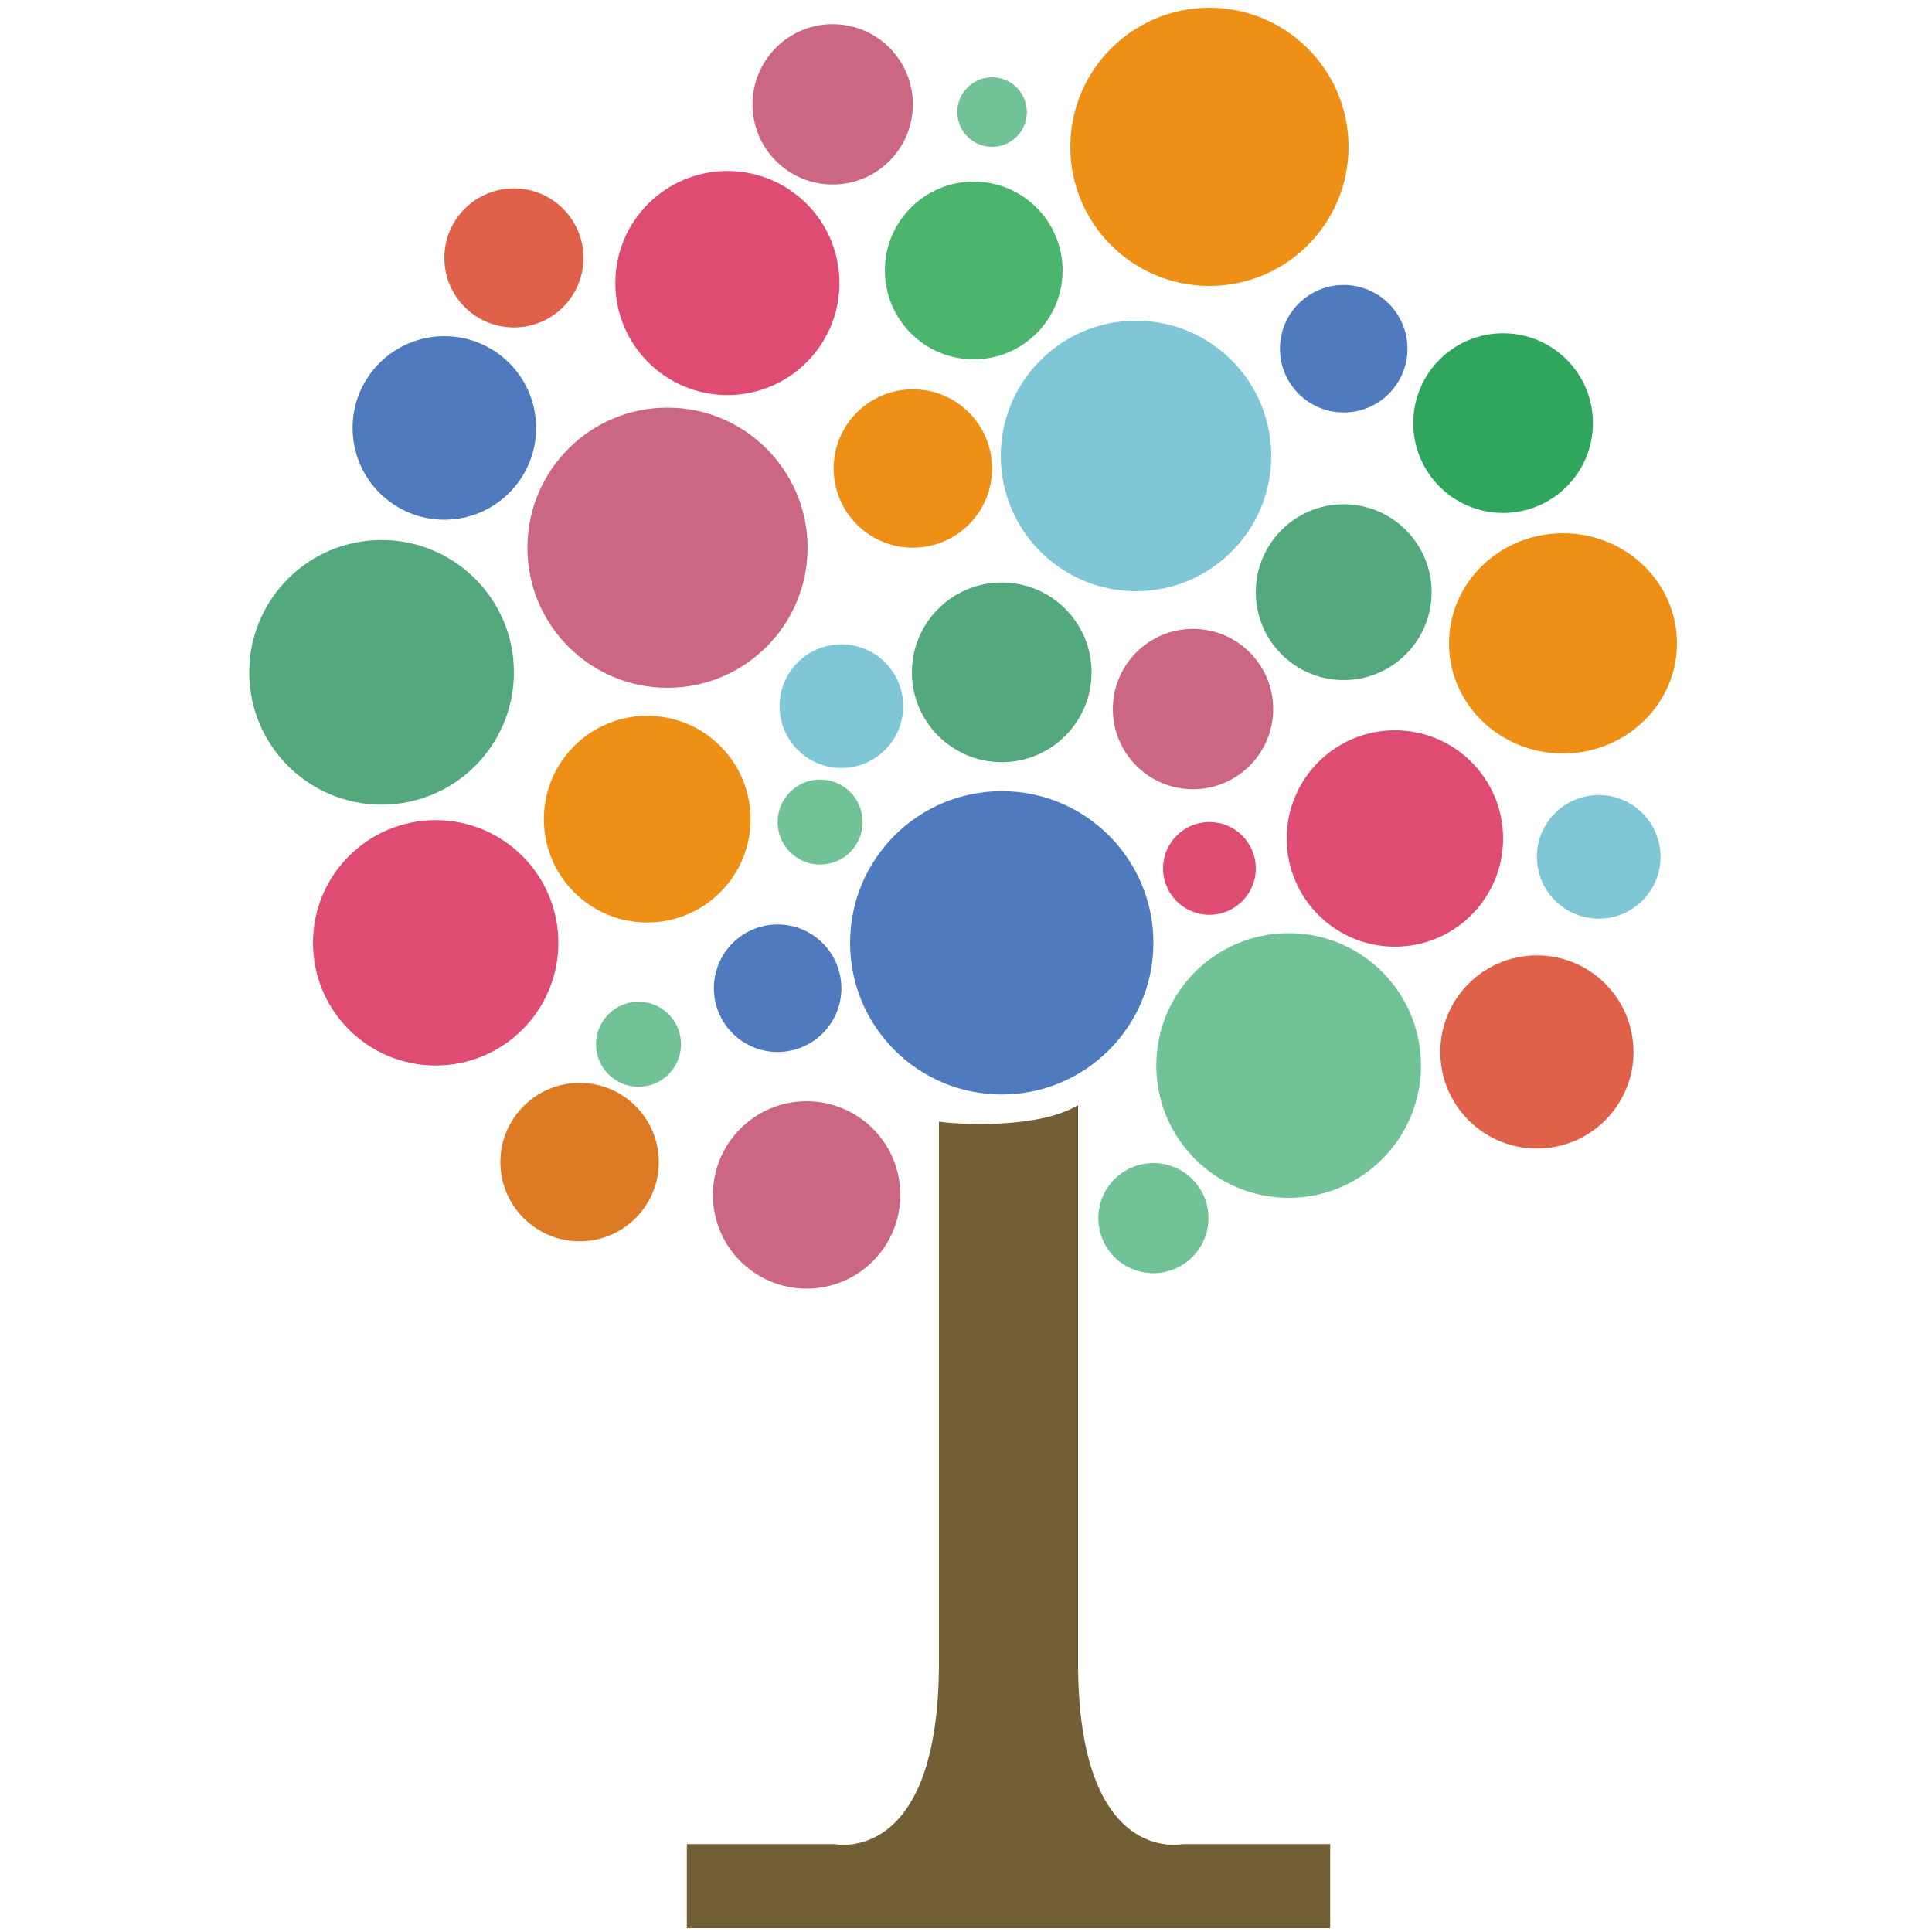 <?xml version="1.0" encoding="utf-8"?>
<!-- Generator: Adobe Illustrator 20.1.0, SVG Export Plug-In . SVG Version: 6.00 Build 0)  -->
<svg version="1.1" id="レイヤー_1" xmlns="http://www.w3.org/2000/svg" xmlns:xlink="http://www.w3.org/1999/xlink" x="0px"
	 y="0px" viewBox="0 0 200 200" style="enable-background:new 0 0 200 200;" xml:space="preserve">
<style type="text/css">
	.st0{fill:#735F36;}
	.st1{fill:#4BB56D;}
	.st2{fill:#E0614A;}
	.st3{fill:#72C297;}
	.st4{fill:#7FC7D7;}
	.st5{fill:#CC6783;}
	.st6{fill:#DE4C71;}
	.st7{fill:#EE9015;}
	.st8{fill:#DD7B25;}
	.st9{fill:#53A87D;}
	.st10{fill:#4F7ABD;}
	.st11{fill:#2FA55D;}
</style>
<g>
	<path class="st0" d="M111.6,114.4v28.3c0,16.5,0,20.4,0,29.4c0,21.1,10.8,18.8,10.8,18.8h15.3v8.7h-33.3H71.1v-8.7h15.3
		c0,0,10.8,2.3,10.8-18.8c0-8.9,0-12.9,0-29.4c0,0,0-16.3,0-26.6C97.2,116.2,107,117.2,111.6,114.4z"/>
	<circle class="st1" cx="100.8" cy="28" r="9.2"/>
	<circle class="st2" cx="53.2" cy="26.7" r="7.2"/>
	<circle class="st3" cx="66.1" cy="108.1" r="4.4"/>
	<circle class="st4" cx="117.6" cy="47.2" r="14"/>
	<circle class="st5" cx="69.1" cy="56.7" r="14.5"/>
	<circle class="st3" cx="133.4" cy="110.3" r="13.7"/>
	<ellipse class="st6" cx="45.1" cy="97.6" rx="12.7" ry="12.7"/>
	<circle class="st6" cx="75.3" cy="29.3" r="11.6"/>
	<circle class="st6" cx="144.4" cy="86.8" r="11.2"/>
	<circle class="st5" cx="123.5" cy="73.4" r="8.3"/>
	<circle class="st5" cx="83.5" cy="123.7" r="9.7"/>
	<circle class="st5" cx="86.2" cy="10.8" r="8.3"/>
	<circle class="st7" cx="94.5" cy="48.5" r="8.2"/>
	<circle class="st8" cx="60" cy="120.3" r="8.2"/>
	<circle class="st2" cx="159.1" cy="108.9" r="10"/>
	<circle class="st9" cx="103.7" cy="69.6" r="9.3"/>
	<circle class="st10" cx="139.1" cy="36.1" r="6.6"/>
	<circle class="st10" cx="46" cy="44.3" r="9.5"/>
	<circle class="st9" cx="39.5" cy="69.6" r="13.7"/>
	<ellipse class="st7" cx="161.8" cy="66.6" rx="11.8" ry="11.4"/>
	<circle class="st10" cx="80.5" cy="102.3" r="6.6"/>
	<circle class="st3" cx="102.7" cy="11.6" r="3.6"/>
	<circle class="st4" cx="87.1" cy="73.1" r="6.4"/>
	<circle class="st3" cx="84.9" cy="85.1" r="4.4"/>
	<circle class="st9" cx="139.1" cy="61.3" r="9.1"/>
	<circle class="st3" cx="119.4" cy="126.1" r="5.7"/>
	<circle class="st6" cx="125.2" cy="89.9" r="4.8"/>
	<circle class="st10" cx="103.7" cy="97.6" r="15.7"/>
	<circle class="st7" cx="67" cy="84.8" r="10.7"/>
	<circle class="st11" cx="155.6" cy="43.8" r="9.3"/>
	<circle class="st7" cx="125.2" cy="15.2" r="14.4"/>
	<circle class="st4" cx="165.5" cy="88.7" r="6.4"/>
</g>
</svg>
